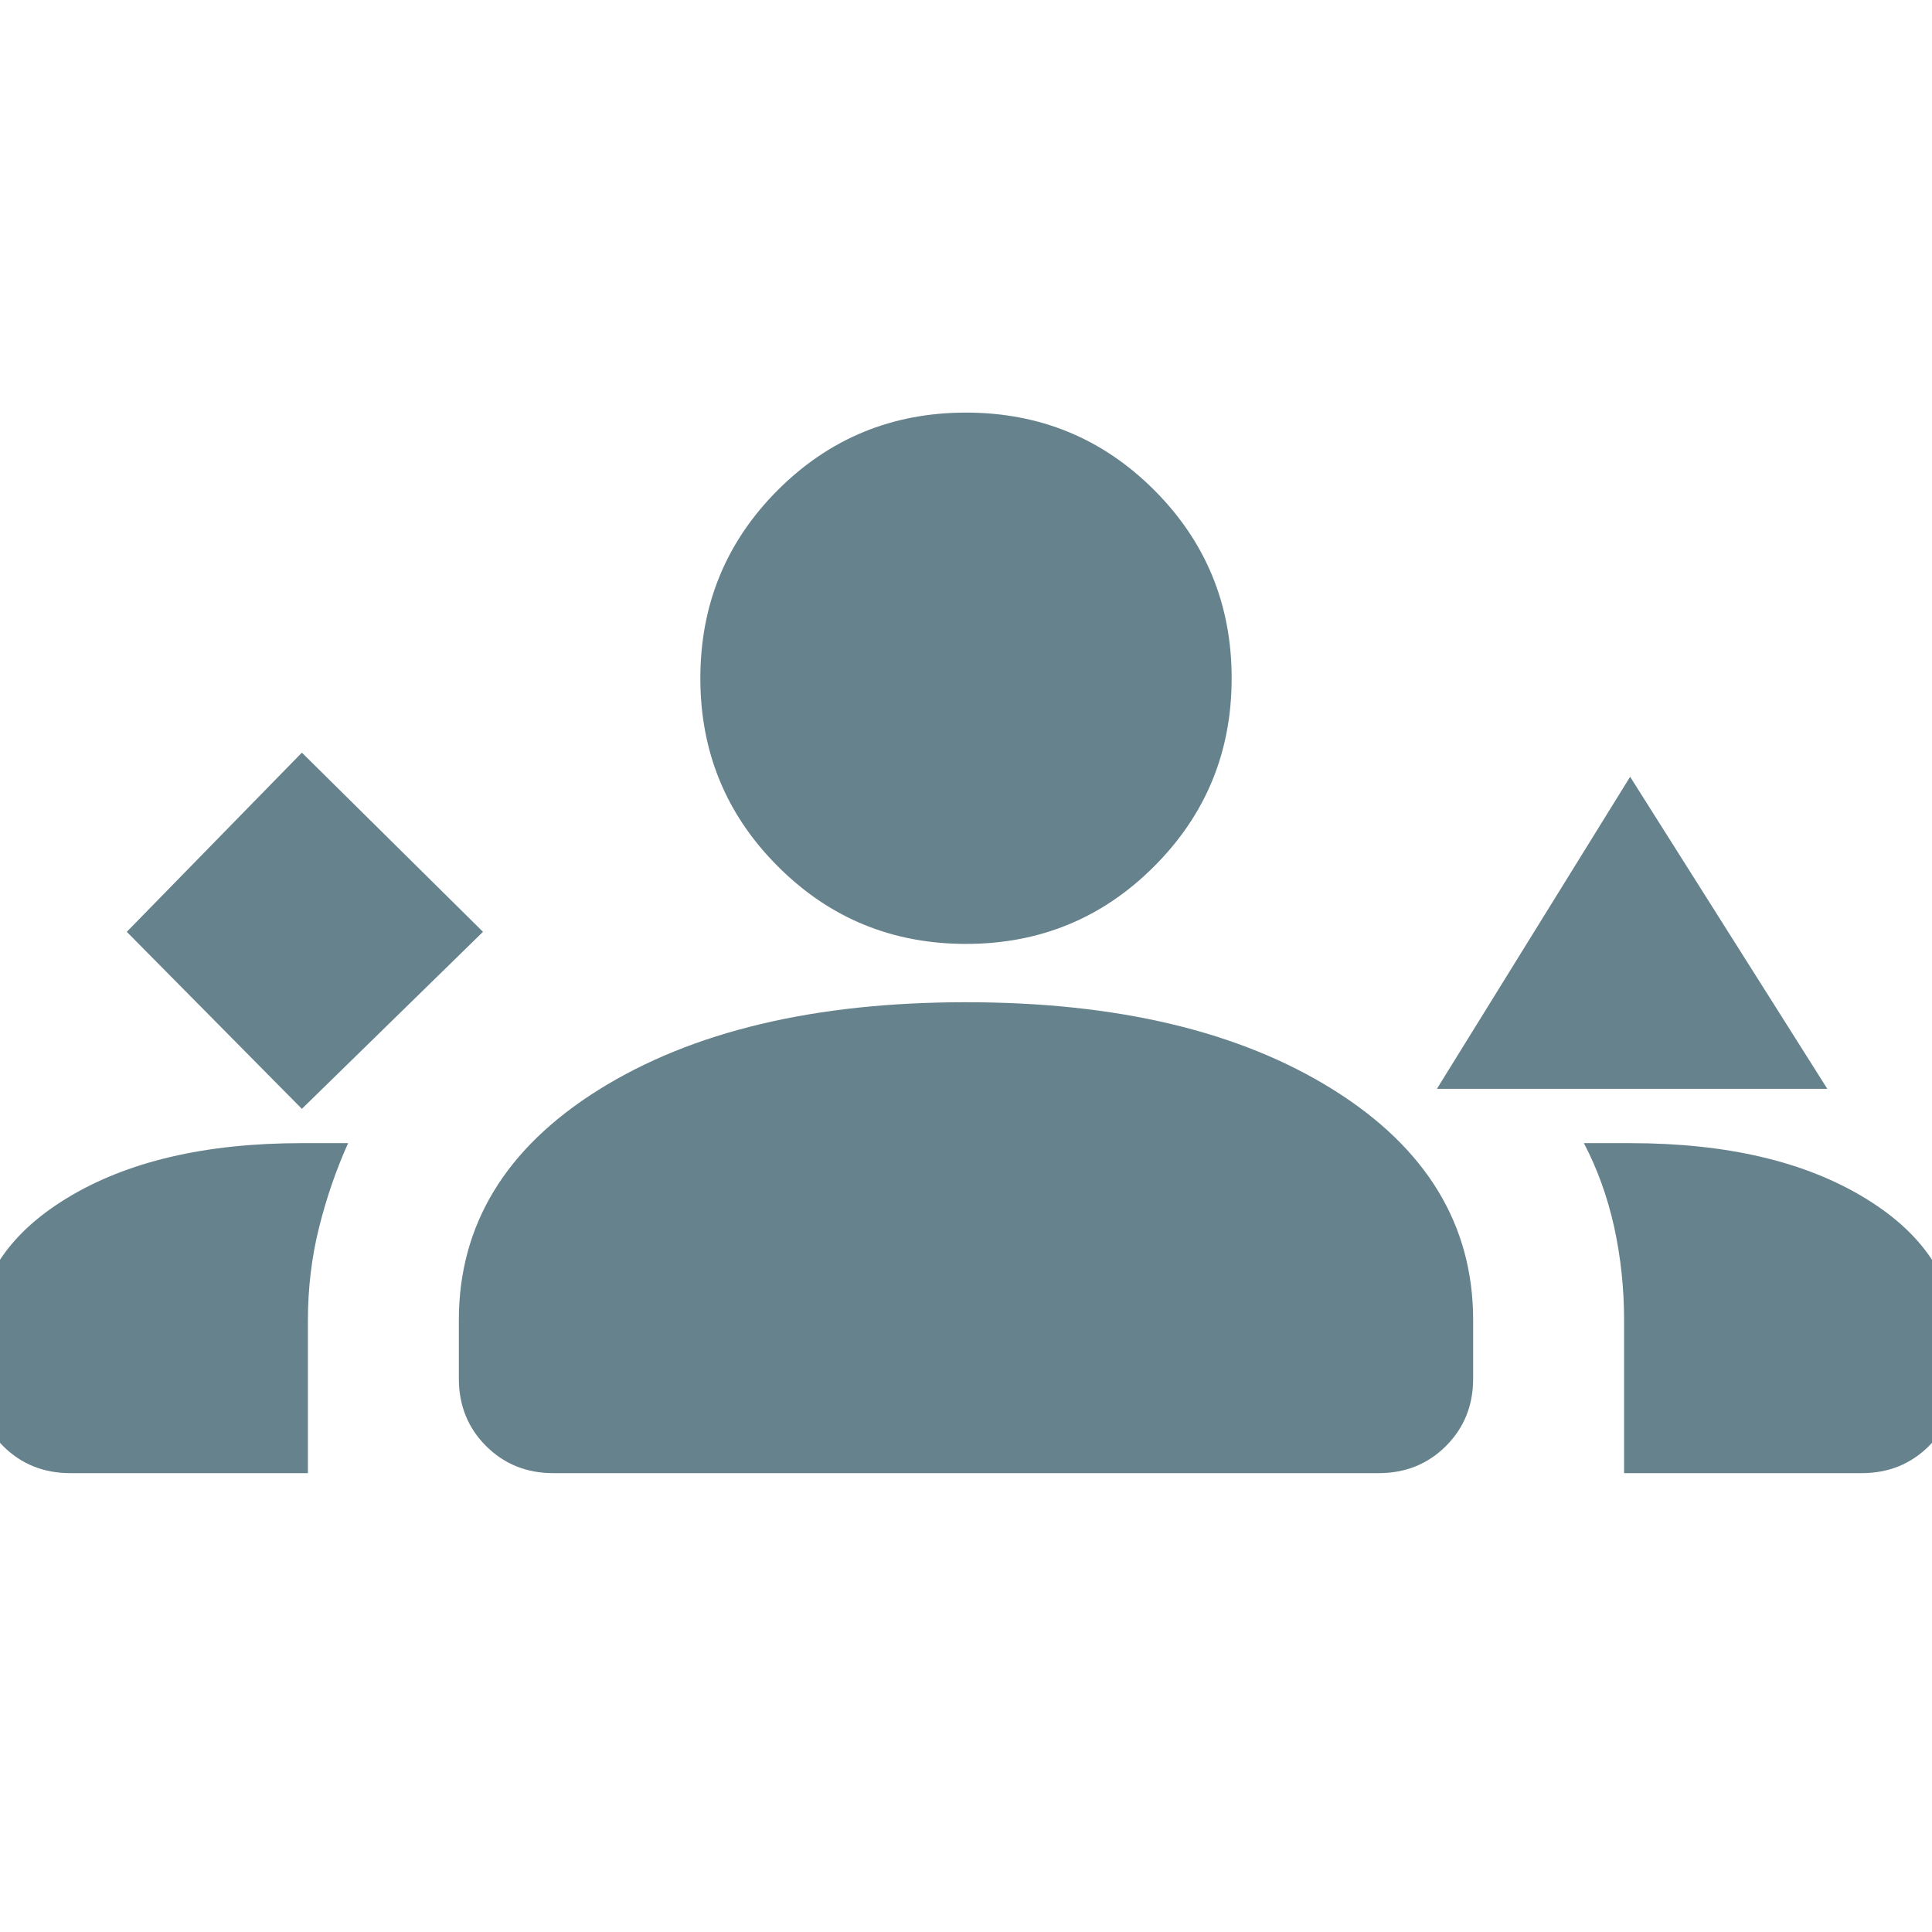 <svg width="16" height="16" viewBox="0 0 16 16" fill="none" xmlns="http://www.w3.org/2000/svg">
<g clip-path="url(#clip0_2324_9662)">
<path d="M2.5 9.183L4 7.717L2.5 6.233L1.05 7.717L2.5 9.183ZM11.9 9.017L13.5 6.433L15.133 9.017H11.9ZM0.583 12.2C0.361 12.2 0.175 12.125 0.025 11.975C-0.125 11.825 -0.2 11.639 -0.2 11.417V11.117C-0.2 10.628 0.05 10.231 0.55 9.925C1.05 9.619 1.7 9.467 2.5 9.467H2.883C2.783 9.689 2.703 9.922 2.642 10.167C2.581 10.411 2.55 10.667 2.55 10.933V12.2H0.583ZM4.583 12.2C4.361 12.2 4.175 12.125 4.025 11.975C3.875 11.825 3.8 11.639 3.8 11.417V10.933C3.8 10.145 4.186 9.508 4.958 9.025C5.731 8.542 6.744 8.3 8 8.3C9.256 8.3 10.27 8.542 11.042 9.025C11.814 9.508 12.2 10.145 12.2 10.933V11.417C12.2 11.639 12.125 11.825 11.975 11.975C11.825 12.125 11.639 12.2 11.417 12.2H4.583ZM13.45 12.2V10.933C13.45 10.667 13.422 10.408 13.367 10.158C13.311 9.908 13.228 9.678 13.117 9.467H13.5C14.3 9.467 14.95 9.619 15.45 9.925C15.95 10.231 16.2 10.628 16.2 11.117V11.417C16.2 11.639 16.125 11.825 15.975 11.975C15.825 12.125 15.639 12.2 15.417 12.2H13.45ZM8 7.817C7.389 7.817 6.869 7.603 6.442 7.175C6.014 6.747 5.8 6.228 5.8 5.617C5.8 5.006 6.014 4.486 6.442 4.058C6.869 3.631 7.389 3.417 8 3.417C8.611 3.417 9.131 3.631 9.558 4.058C9.986 4.486 10.2 5.006 10.2 5.617C10.2 6.228 9.986 6.747 9.558 7.175C9.131 7.603 8.611 7.817 8 7.817Z" fill="#66828C"/>
</g>
<defs>
<clipPath id="clip0_2324_9662">
<rect width="16" height="16" fill="white"/>
</clipPath>
</defs>
</svg>
